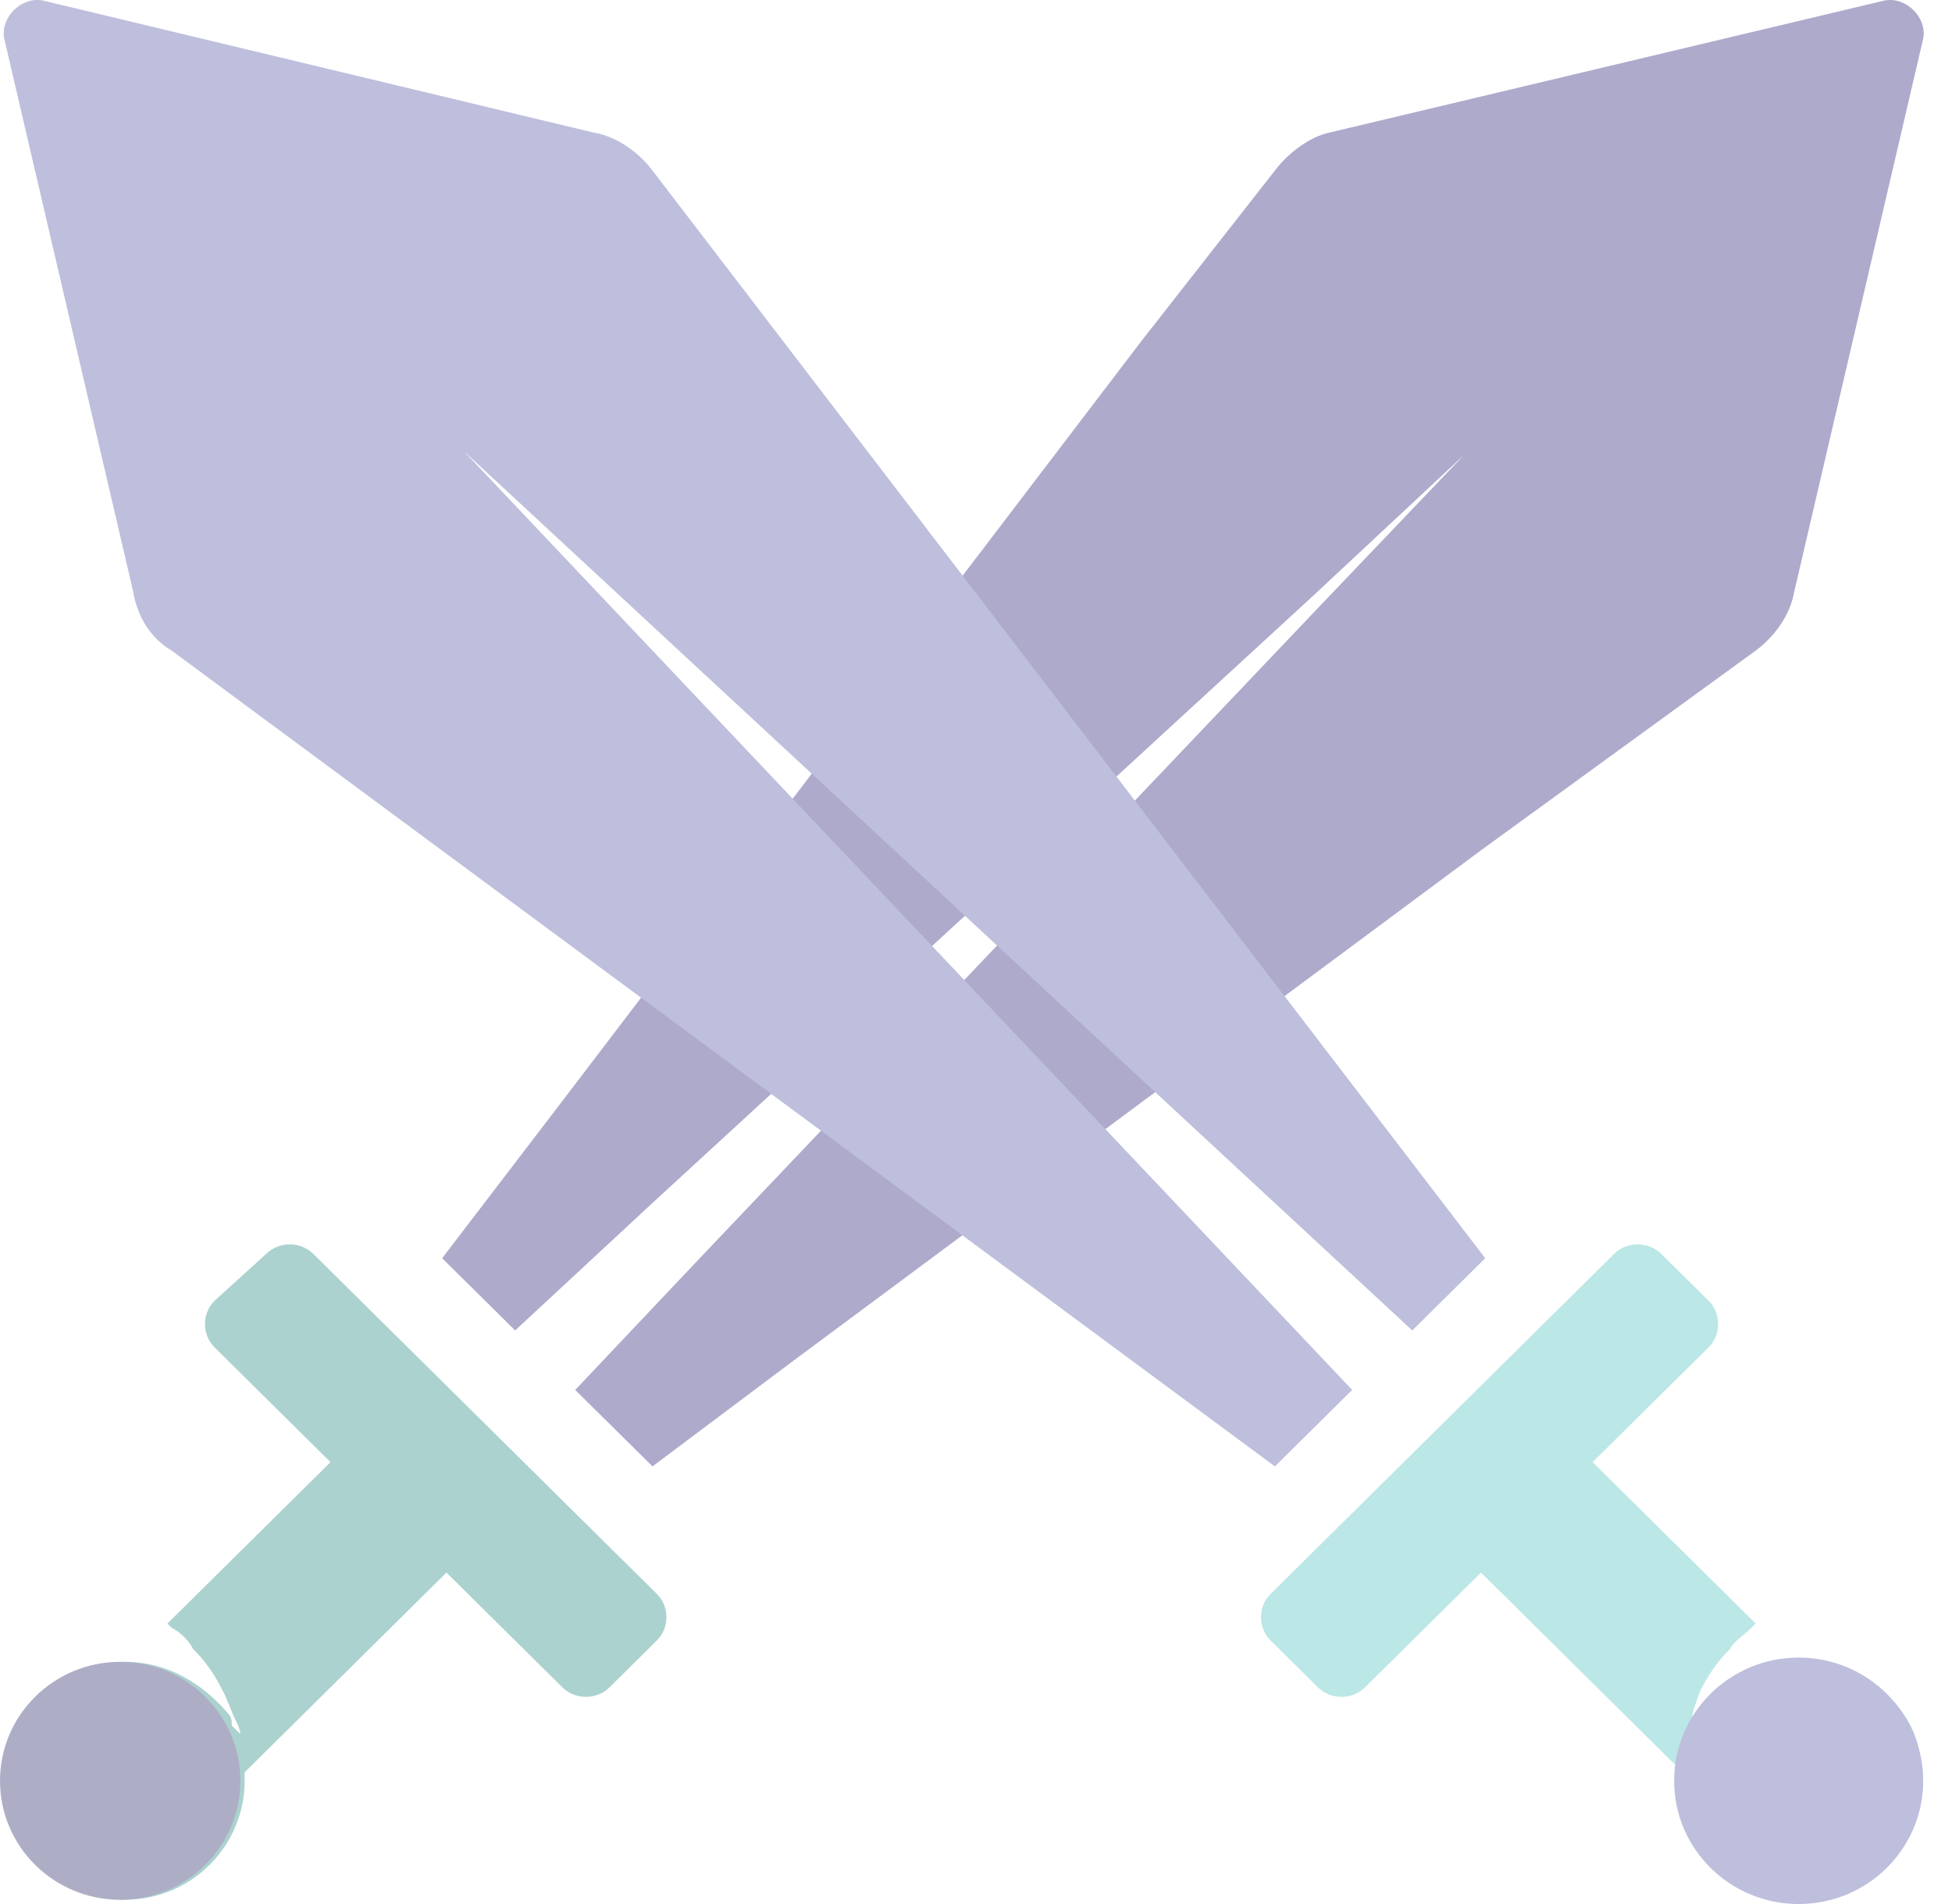 <svg width="41" height="40" viewBox="0 0 41 40" version="1.1" xmlns="http://www.w3.org/2000/svg" xmlns:xlink="http://www.w3.org/1999/xlink" xmlns:figma="http://www.figma.com/figma/ns">
<title>competitions</title>
<desc>Created using Figma</desc>
<g id="Canvas" transform="translate(-879 673)" figma:type="canvas">
<g id="competitions" style="mix-blend-mode:normal;" opacity="0.4" figma:type="frame">
<g id="Group" style="mix-blend-mode:normal;" figma:type="frame">
<g id="Group" style="mix-blend-mode:normal;" figma:type="frame">
<g id="Vector" style="mix-blend-mode:normal;" figma:type="vector">
<use xlink:href="#path0_fill" transform="translate(879.09 -646.858)" fill="#2E8E87" style="mix-blend-mode:normal;"/>
</g>
<g id="Vector" style="mix-blend-mode:normal;" figma:type="vector">
<use xlink:href="#path1_fill" transform="translate(888.287 -673)" fill="#332B7F" style="mix-blend-mode:normal;"/>
</g>
<g id="Vector" style="mix-blend-mode:normal;" figma:type="vector">
<use xlink:href="#path2_fill" transform="translate(879 -638.088)" fill="#333570" style="mix-blend-mode:normal;"/>
</g>
</g>
</g>
<g id="Group" style="mix-blend-mode:normal;" figma:type="frame">
<g id="Group" style="mix-blend-mode:normal;" figma:type="frame">
<g id="Group" style="mix-blend-mode:normal;" figma:type="frame">
<g id="Vector" style="mix-blend-mode:normal;" figma:type="vector">
<use xlink:href="#path3_fill" transform="translate(905.486 -646.858)" fill="#56C3C0" style="mix-blend-mode:normal;"/>
</g>
<g id="Vector" style="mix-blend-mode:normal;" figma:type="vector">
<use xlink:href="#path4_fill" transform="translate(879.078 -673)" fill="#5D5CA9" style="mix-blend-mode:normal;"/>
</g>
<g id="Vector" style="mix-blend-mode:normal;" figma:type="vector">
<use xlink:href="#path5_fill" transform="translate(914.164 -638.177)" fill="#5D5CA9" style="mix-blend-mode:normal;"/>
</g>
</g>
</g>
</g>
</g>
</g>
<defs>
<path id="path0_fill" d="M 4.689 9.841C 4.148 9.216 3.426 8.77 2.525 8.77C 1.533 8.77 0.631 9.395 0.18 10.287C 0.09 10.555 1.34355e-09 10.912 1.34355e-09 11.269C 1.34355e-09 12.608 1.172 13.768 2.525 13.768C 3.967 13.768 5.049 12.608 5.049 11.269C 5.049 11.18 5.049 11.18 5.049 11.091L 9.287 6.895L 11.721 9.305C 11.992 9.573 12.443 9.573 12.713 9.305L 13.705 8.323C 13.976 8.056 13.976 7.609 13.705 7.342L 6.492 0.201C 6.221 -0.067 5.771 -0.067 5.5 0.201L 4.418 1.183C 4.148 1.45 4.148 1.897 4.418 2.165L 6.852 4.575L 3.426 7.966L 3.516 8.056C 3.697 8.145 3.877 8.323 3.967 8.502C 4.238 8.77 4.418 9.038 4.598 9.395C 4.689 9.573 4.779 9.841 4.869 10.019C 4.959 10.198 4.959 10.287 4.959 10.287C 4.959 10.287 4.869 10.198 4.779 10.109C 4.779 10.019 4.779 9.93 4.689 9.841Z"/>
<path id="path1_fill" d="M 31.107 0.815L 28.402 12.419C 28.312 12.954 27.951 13.4 27.59 13.668L 21.82 17.863L 7.393 28.575L 4.418 30.806L 2.795 29.2L 5.41 26.433L 18.393 12.776L 21.459 9.562L 18.303 12.508L 4.418 25.272L 1.533 27.95L 1.71975e-07 26.433L 2.525 23.13L 14.697 7.152L 17.492 3.582C 17.762 3.225 18.213 2.868 18.664 2.779L 30.295 0.011C 30.746 -0.078 31.197 0.369 31.107 0.815Z"/>
<path id="path2_fill" d="M 2.525 4.999C 3.919 4.999 5.049 3.88 5.049 2.499C 5.049 1.119 3.919 0 2.525 0C 1.13 0 0 1.119 0 2.499C 0 3.88 1.13 4.999 2.525 4.999Z"/>
<path id="path3_fill" d="M 9.039 10.109C 8.949 10.198 8.859 10.287 8.859 10.287C 8.859 10.287 8.949 10.198 9.039 10.109C 9.039 9.841 9.129 9.662 9.219 9.395C 9.4 9.038 9.58 8.77 9.85 8.502C 9.941 8.323 10.121 8.234 10.301 8.056L 10.391 7.966L 6.965 4.575L 9.4 2.165C 9.67 1.897 9.67 1.45 9.4 1.183L 8.408 0.201C 8.137 -0.067 7.686 -0.067 7.416 0.201L 0.203 7.342C -0.068 7.609 -0.068 8.056 0.203 8.323L 1.195 9.305C 1.465 9.573 1.916 9.573 2.186 9.305L 4.621 6.895L 8.859 11.091C 8.859 11.18 8.859 11.18 8.859 11.269C 8.859 12.697 10.031 13.768 11.383 13.768C 12.826 13.768 13.908 12.608 13.908 11.269C 13.908 10.912 13.818 10.555 13.727 10.287C 13.367 9.395 12.375 8.77 11.383 8.77C 10.572 8.77 9.76 9.216 9.219 9.841C 9.219 9.93 9.129 10.019 9.039 10.109Z"/>
<path id="path4_fill" d="M 0.823 0.011C 0.372 -0.078 -0.079 0.369 0.012 0.815L 2.717 12.419C 2.807 12.954 3.077 13.4 3.528 13.668L 26.7 30.806L 28.323 29.2L 9.659 9.473L 29.585 27.95L 31.118 26.433L 13.626 3.582C 13.356 3.225 12.905 2.868 12.364 2.779L 0.823 0.011Z"/>
<path id="path5_fill" d="M 2.615 5.177C 4.059 5.177 5.23 4.018 5.23 2.589C 5.23 1.159 4.059 0 2.615 0C 1.171 0 0 1.159 0 2.589C 0 4.018 1.171 5.177 2.615 5.177Z"/>
</defs>
</svg>
